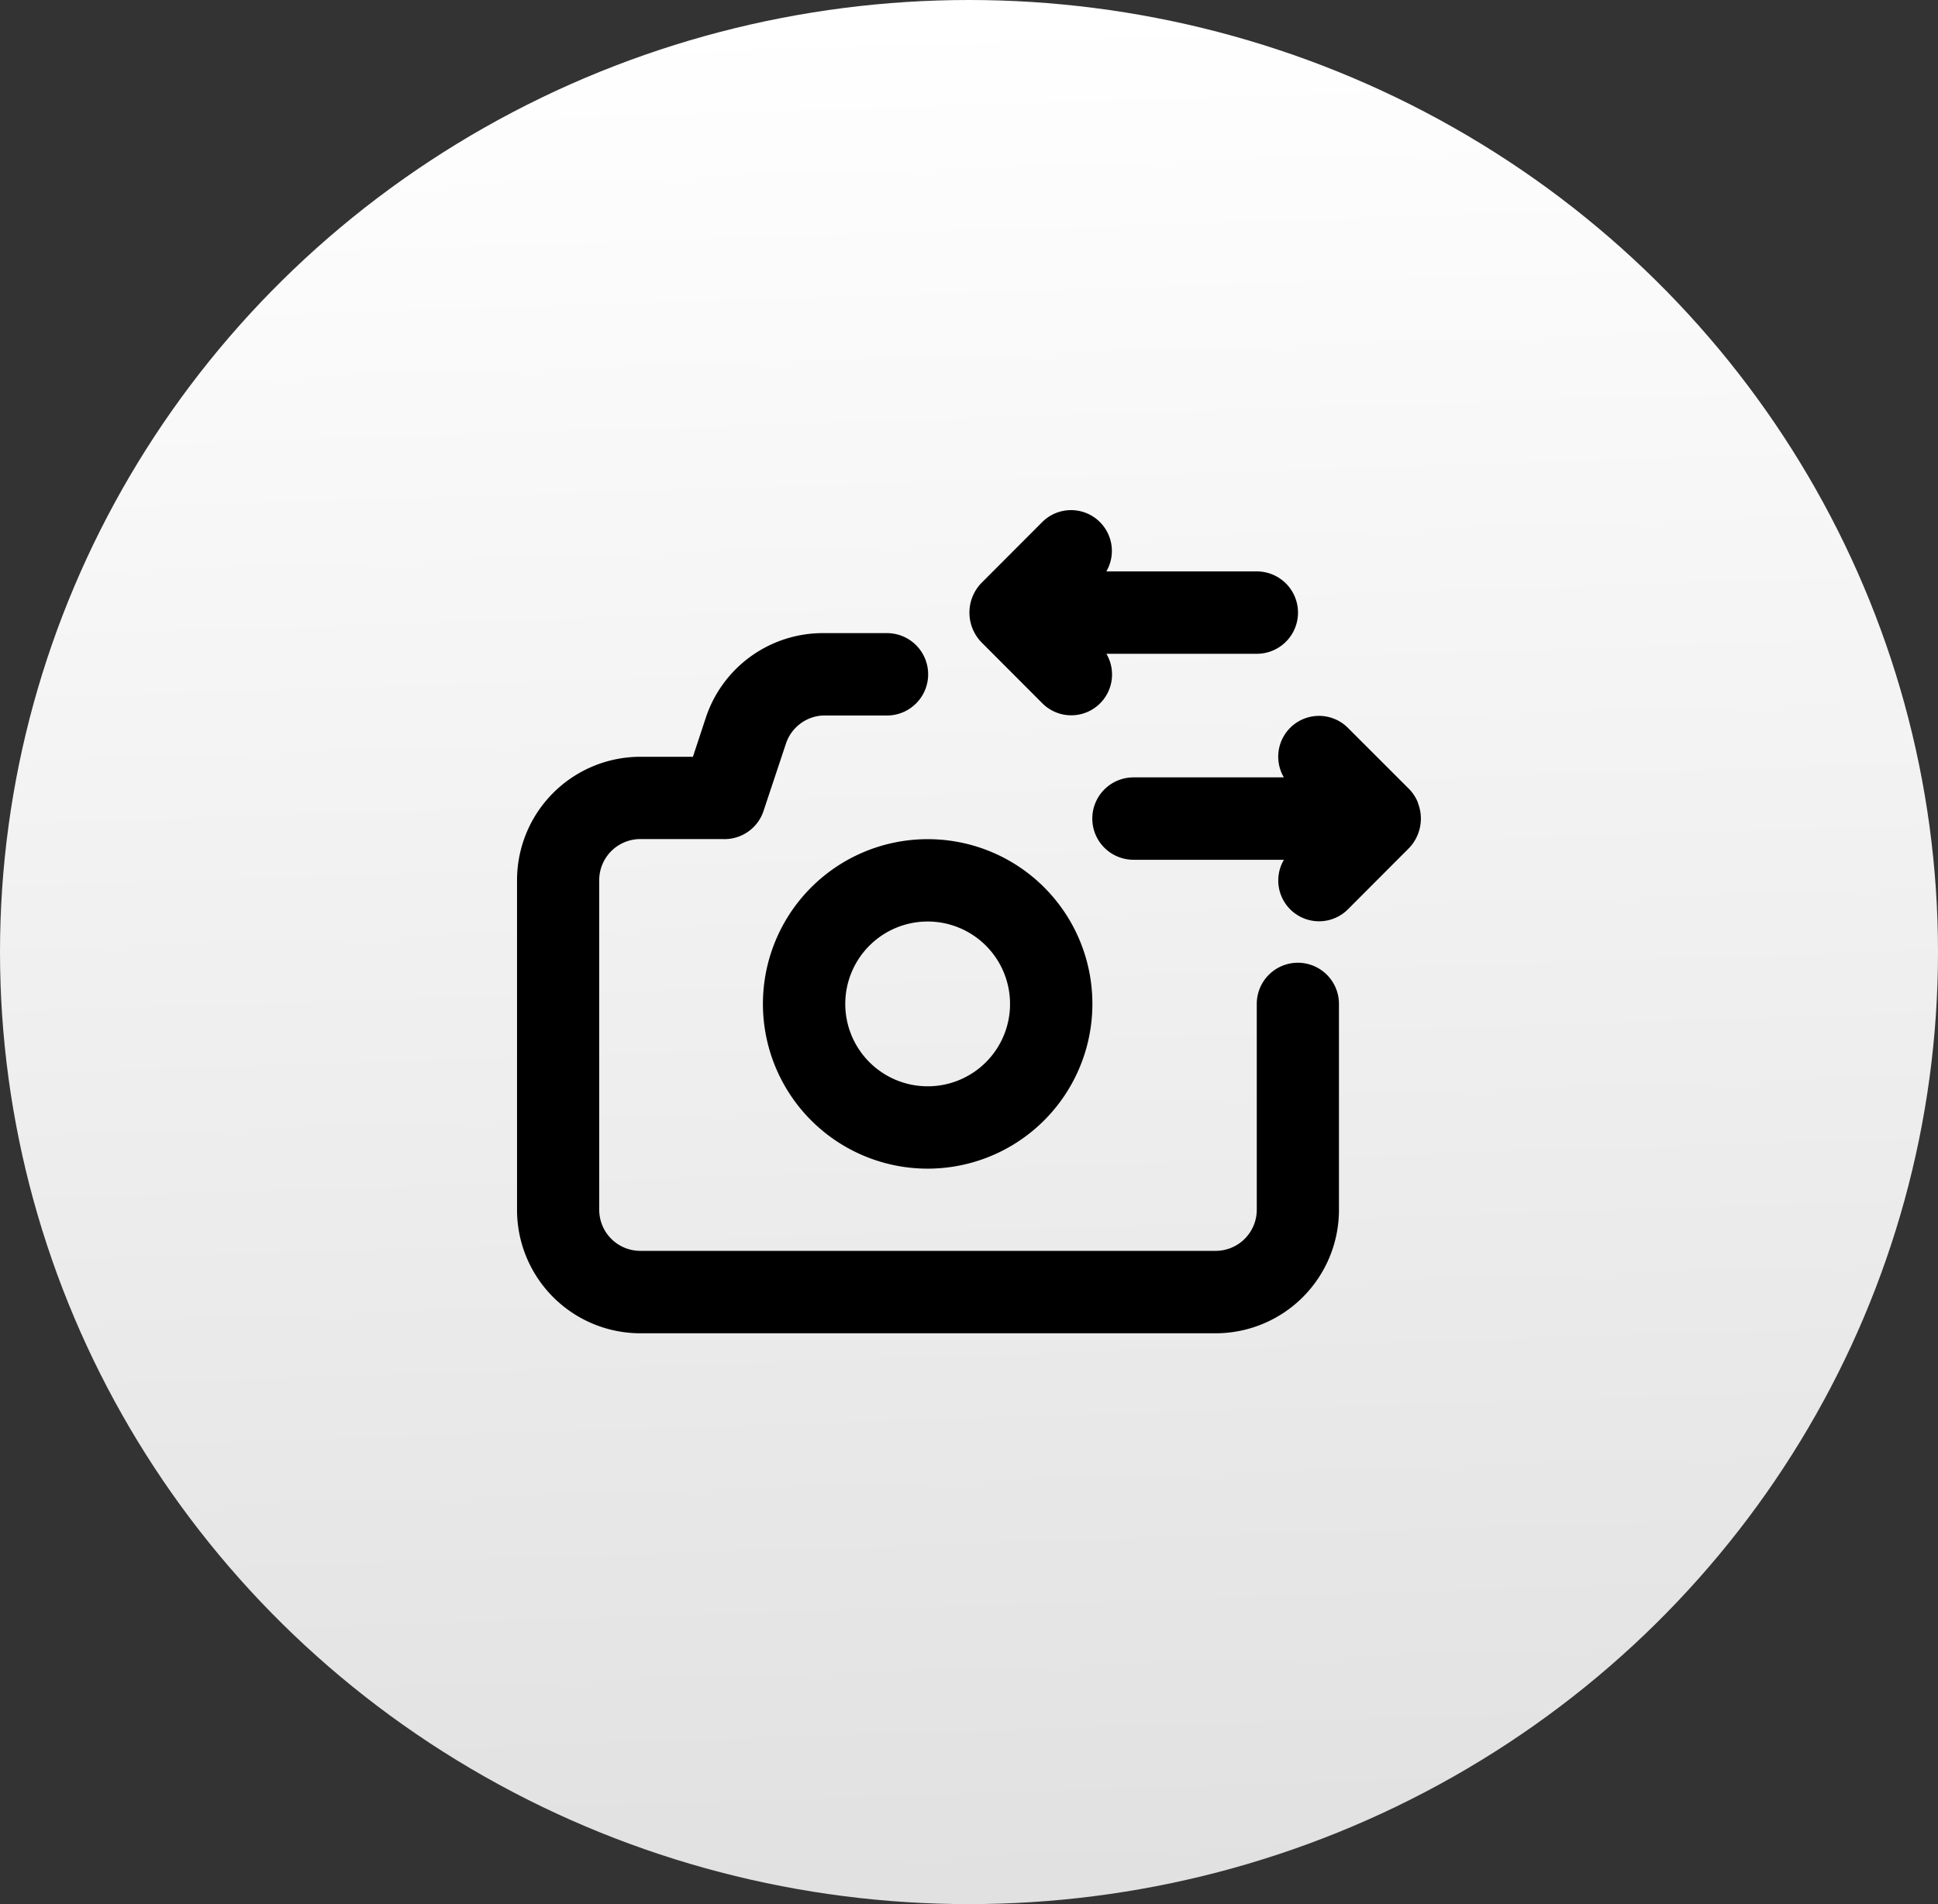 <svg xmlns="http://www.w3.org/2000/svg" xmlns:xlink="http://www.w3.org/1999/xlink" width="57" height="56" viewBox="0 0 57 56">
  <rect x="0" y="0" width="57" height="56" fill="#333333" stroke="none"/>
  <defs>
    <linearGradient id="linear-gradient" x1="0.5" x2="0.545" y2="1.361" gradientUnits="objectBoundingBox">
      <stop offset="0" stop-color="#fff"/>
      <stop offset="1" stop-color="#d6d6d6"/>
      <stop offset="1" stop-color="#e8e8e8"/>
      <stop offset="1" stop-color="gray"/>
    </linearGradient>
  </defs>
  <g id="Group_284" data-name="Group 284" transform="translate(-17 -784)">
    <ellipse id="Ellipse_96" data-name="Ellipse 96" cx="28.5" cy="28" rx="28.5" ry="28" transform="translate(17 784)" fill="url(#linear-gradient)"/>
    <path id="camera-change" d="M14.647,5.89,16.46,7.706a1.2,1.2,0,0,0,1.874-1.466h4.424a1.211,1.211,0,0,0,0-2.423H18.333A1.2,1.2,0,0,0,16.46,2.353L14.647,4.169a1.254,1.254,0,0,0,0,1.72ZM27.5,10.626a1.212,1.212,0,0,0-.254-.4L25.428,8.409a1.2,1.2,0,0,0-1.874,1.466H19.131a1.211,1.211,0,0,0,0,2.423h4.424a1.2,1.2,0,0,0,1.874,1.466l1.813-1.817a1.254,1.254,0,0,0,.254-1.32ZM13.087,11.692a4.845,4.845,0,1,0,4.835,4.845A4.84,4.84,0,0,0,13.087,11.692Zm0,7.268A2.423,2.423,0,1,1,15.5,16.537,2.42,2.42,0,0,1,13.087,18.96Zm10.879-3.634a1.21,1.21,0,0,0-1.209,1.211v6.057A1.21,1.21,0,0,1,21.548,23.8H4.626a1.21,1.21,0,0,1-1.209-1.211V12.9a1.21,1.21,0,0,1,1.209-1.211H7.044a1.209,1.209,0,0,0,1.209-.836l.653-1.962a1.209,1.209,0,0,1,1.088-.836h1.886a1.211,1.211,0,0,0,0-2.423H9.993a3.627,3.627,0,0,0-3.445,2.5L6.173,9.269H4.626A3.63,3.63,0,0,0,1,12.9v9.69a3.63,3.63,0,0,0,3.626,3.634H21.548a3.63,3.63,0,0,0,3.626-3.634V16.537A1.21,1.21,0,0,0,23.966,15.326Z" transform="translate(31.207 796.988)"/>
  </g>
</svg>
